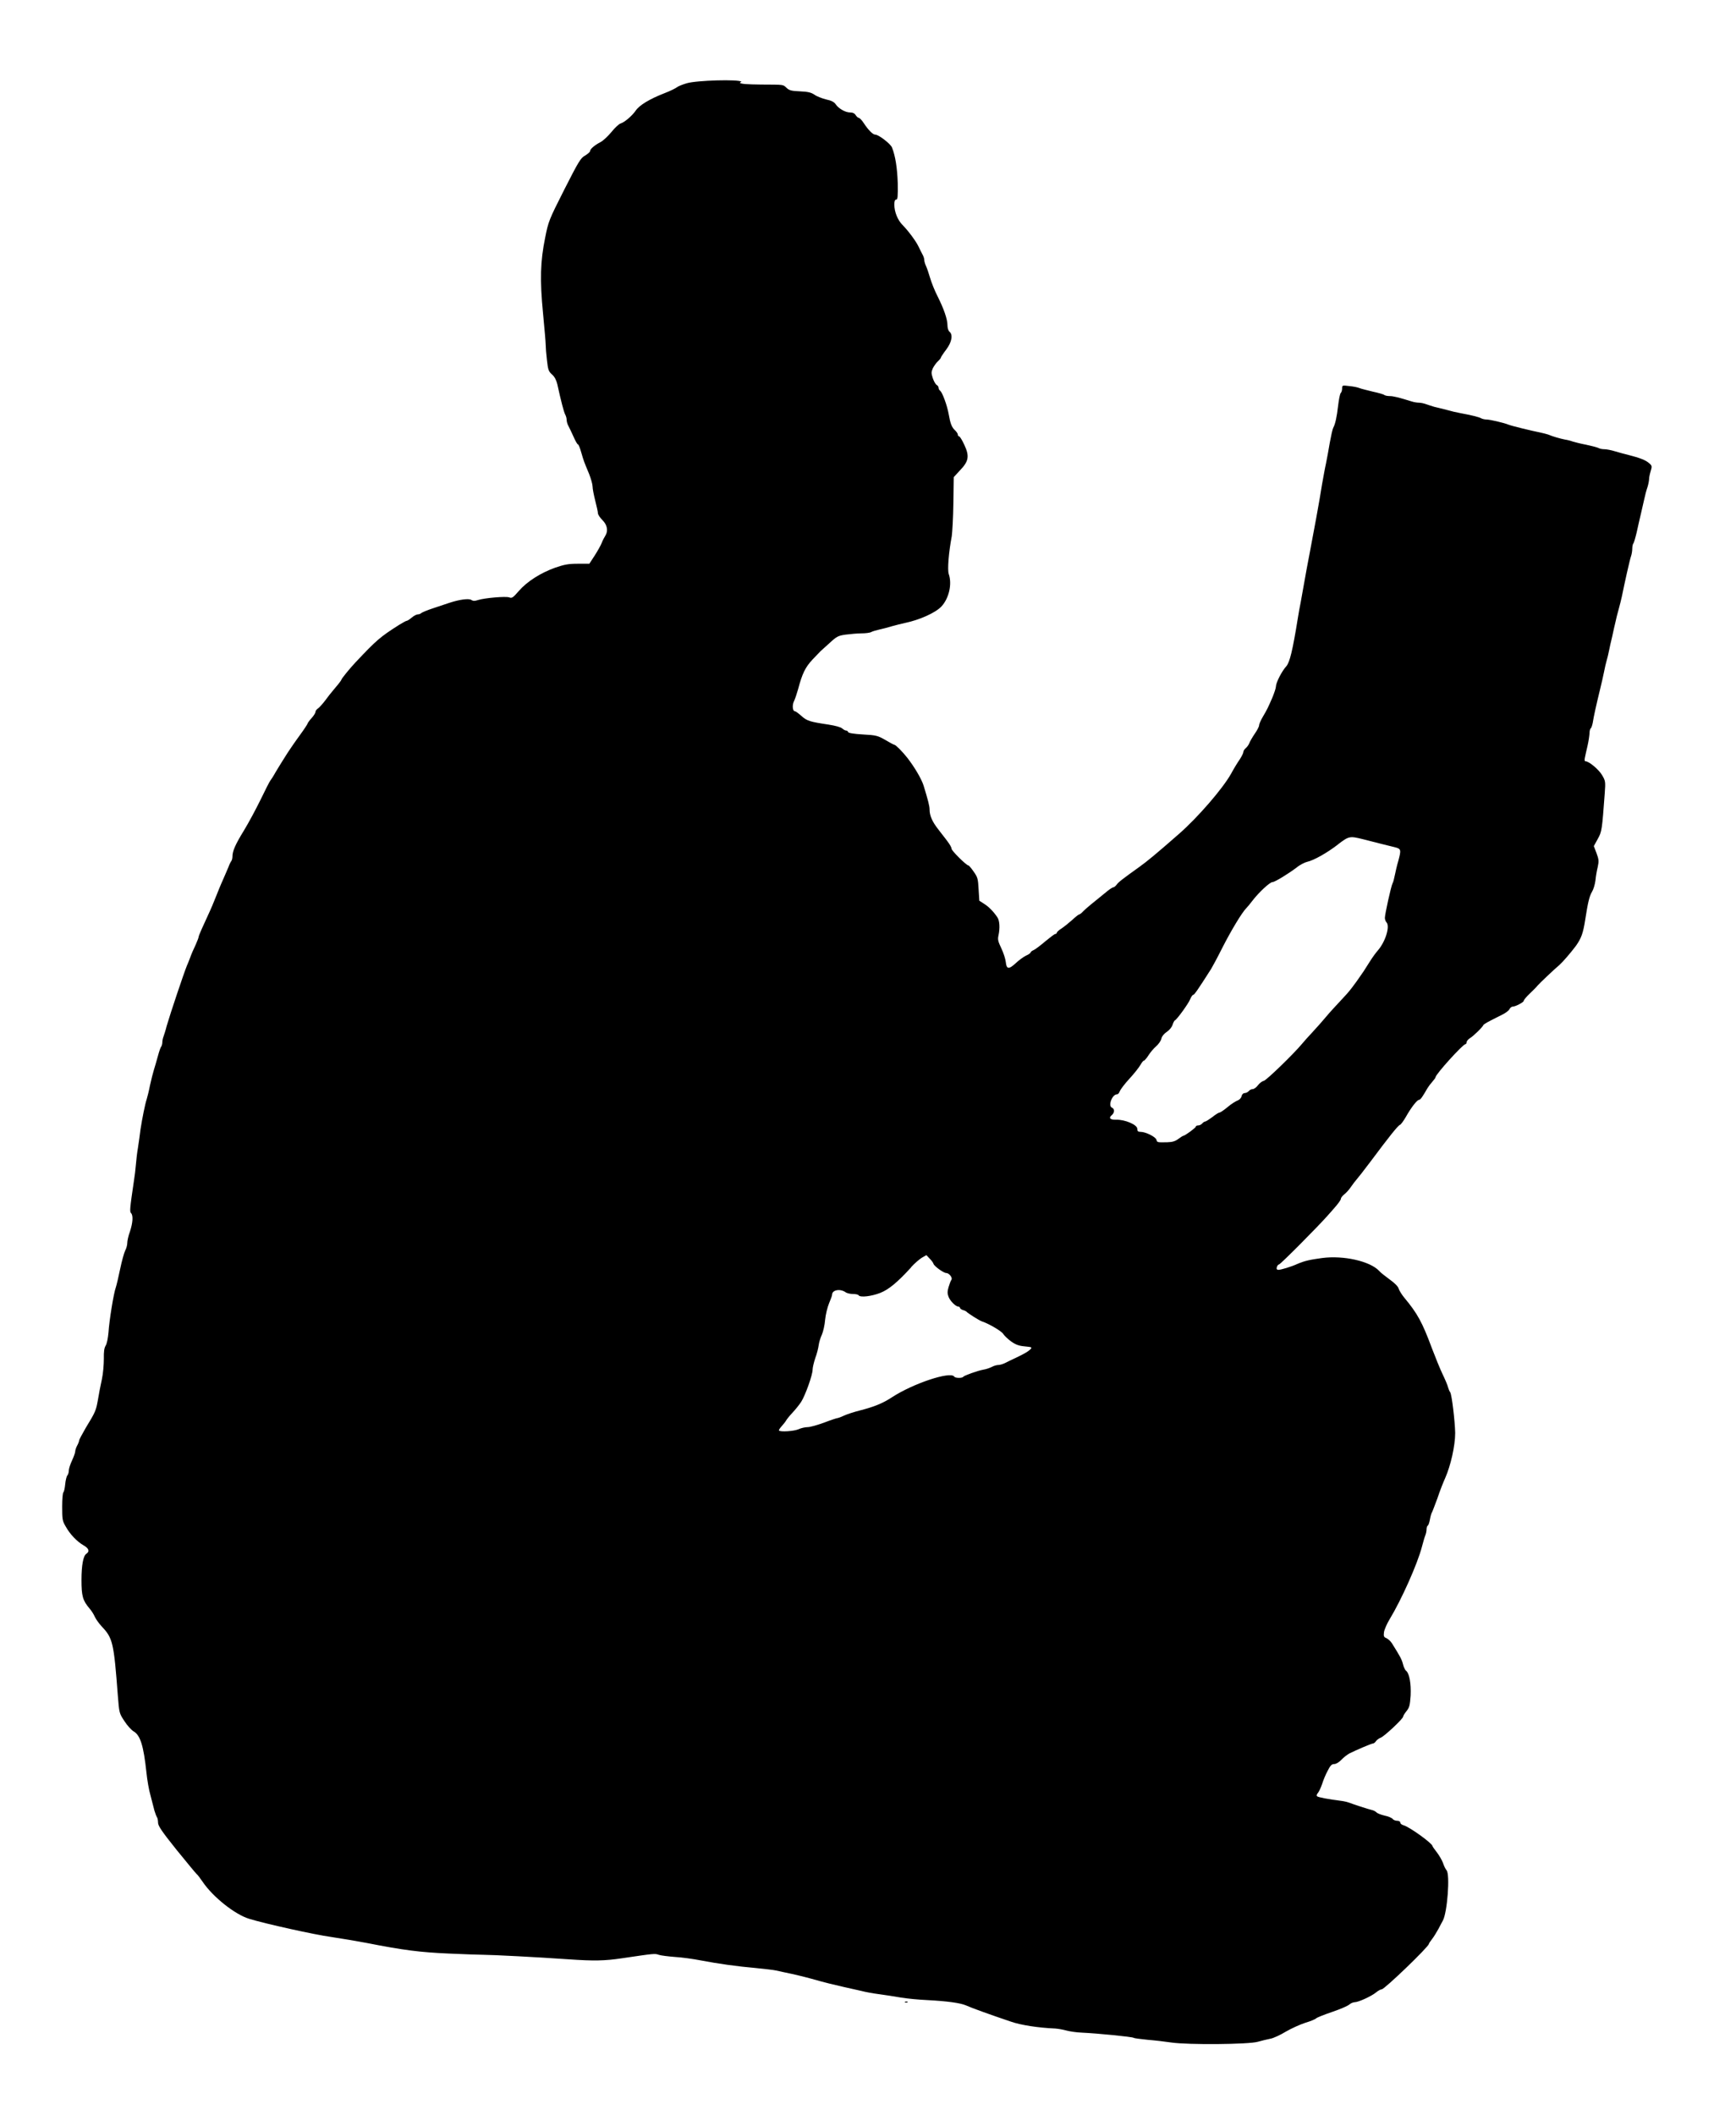 <?xml version="1.0" encoding="UTF-8" standalone="no"?>
<svg
   xmlns:dc="http://purl.org/dc/elements/1.1/"
   xmlns:cc="http://creativecommons.org/ns#"
   xmlns:rdf="http://www.w3.org/1999/02/22-rdf-syntax-ns#"
   xmlns:svg="http://www.w3.org/2000/svg"
   xmlns="http://www.w3.org/2000/svg"
   xmlns:sodipodi="http://sodipodi.sourceforge.net/DTD/sodipodi-0.dtd"
   xmlns:inkscape="http://www.inkscape.org/namespaces/inkscape"
   version="1.1"
   width="810.375"
   height="986.896"
   viewBox="0 0 810.375 986.896"
   id="svg11"
   sodipodi:docname="alone_sitting_male5.svg"
   inkscape:version="1.0.2 (e86c870879, 2021-01-15)">
  <defs
     id="defs15" />
  <sodipodi:namedview
     pagecolor="#ffffff"
     bordercolor="#666666"
     borderopacity="1"
     objecttolerance="10"
     gridtolerance="10"
     guidetolerance="10"
     inkscape:pageopacity="0"
     inkscape:pageshadow="2"
     inkscape:window-width="1920"
     inkscape:window-height="997"
     id="namedview13"
     showgrid="false"
     fit-margin-top="0"
     fit-margin-left="0"
     fit-margin-right="0"
     fit-margin-bottom="0"
     inkscape:zoom="0.45542142"
     inkscape:cx="-227.51484"
     inkscape:cy="609.29537"
     inkscape:window-x="0"
     inkscape:window-y="0"
     inkscape:window-maximized="1"
     inkscape:current-layer="svg11"
     inkscape:document-rotation="0" />
  <rect
     style="fill:#ffffff;stroke-width:5.669;stroke-linecap:square;stroke-linejoin:round;stroke-dasharray:11.339, 11.339"
     id="rect834"
     width="810.375"
     height="986.896"
     x="0"
     y="0" />
  <g
     id="layer1"
     transform="matrix(83.507,0,0,83.507,-24584.176,-40217.926)">
    <g
       style="fill:#000000;fill-opacity:1;stroke-linejoin:miter"
       id="g4">
      <path
         d="m 298.532,482.074 c 0.007,0.007 0.039,0.009 0.119,0.01 0.131,7e-4 0.122,-7.3e-4 0.143,0.019 0.015,0.014 0.028,0.017 0.076,0.019 0.046,0.002 0.062,0.007 0.08,0.019 0.012,0.009 0.041,0.02 0.064,0.026 0.03,0.006 0.046,0.015 0.054,0.027 0.016,0.024 0.054,0.046 0.081,0.046 0.015,0 0.025,0.005 0.031,0.015 0.005,0.008 0.013,0.015 0.017,0.015 0.004,0 0.017,0.012 0.027,0.028 0.027,0.041 0.052,0.066 0.066,0.066 0.018,0 0.085,0.051 0.093,0.072 0.019,0.048 0.029,0.113 0.032,0.198 0.001,0.077 0,0.093 -0.009,0.093 -0.007,0 -0.01,0.009 -0.01,0.028 0,0.041 0.019,0.087 0.046,0.114 0.03,0.03 0.075,0.09 0.089,0.12 0.006,0.013 0.016,0.032 0.021,0.042 0.006,0.01 0.011,0.024 0.011,0.031 0,0.008 0.004,0.024 0.01,0.036 0.006,0.013 0.016,0.043 0.023,0.067 0.007,0.024 0.025,0.07 0.041,0.101 0.035,0.07 0.056,0.128 0.056,0.164 0,0.015 0.005,0.03 0.011,0.035 0.021,0.017 0.013,0.059 -0.018,0.1 -0.016,0.021 -0.029,0.041 -0.029,0.043 0,0.004 -0.008,0.014 -0.017,0.022 -0.01,0.009 -0.023,0.028 -0.029,0.04 -0.009,0.021 -0.009,0.027 0,0.055 0.006,0.018 0.016,0.035 0.022,0.038 0.006,0.003 0.01,0.01 0.01,0.015 0,0.006 0.004,0.014 0.01,0.018 0.012,0.011 0.038,0.08 0.047,0.131 0.009,0.052 0.017,0.073 0.036,0.09 0.008,0.008 0.015,0.018 0.015,0.024 0,0.005 0.003,0.009 0.007,0.009 0.004,0 0.017,0.021 0.029,0.047 0.03,0.064 0.025,0.092 -0.024,0.143 l -0.035,0.038 -0.002,0.145 c -0.001,0.08 -0.006,0.163 -0.009,0.185 -0.017,0.089 -0.025,0.187 -0.017,0.211 0.02,0.057 0.001,0.137 -0.041,0.182 -0.033,0.035 -0.122,0.075 -0.204,0.092 -0.018,0.004 -0.051,0.012 -0.072,0.018 -0.022,0.007 -0.054,0.015 -0.072,0.019 -0.018,0.004 -0.038,0.01 -0.045,0.014 -0.007,0.004 -0.032,0.007 -0.054,0.007 -0.023,0 -0.063,0.004 -0.088,0.007 -0.042,0.006 -0.05,0.01 -0.09,0.047 -0.025,0.022 -0.047,0.043 -0.051,0.046 -0.003,0.003 -0.023,0.024 -0.045,0.047 -0.04,0.043 -0.057,0.078 -0.08,0.165 -0.007,0.025 -0.017,0.055 -0.023,0.067 -0.011,0.022 -0.008,0.056 0.005,0.056 0.004,0 0.02,0.012 0.036,0.026 0.031,0.028 0.046,0.033 0.153,0.049 0.038,0.006 0.067,0.014 0.075,0.021 0.007,0.006 0.016,0.012 0.022,0.012 0.005,0 0.011,0.004 0.012,0.009 0.002,0.005 0.031,0.01 0.083,0.013 0.075,0.004 0.083,0.007 0.125,0.031 0.025,0.015 0.048,0.027 0.051,0.027 0.007,0 0.047,0.041 0.072,0.073 0.043,0.056 0.078,0.117 0.09,0.153 0.027,0.088 0.034,0.117 0.034,0.136 0,0.033 0.015,0.067 0.046,0.107 0.016,0.022 0.041,0.052 0.053,0.069 0.013,0.017 0.024,0.035 0.024,0.043 0,0.011 0.083,0.093 0.094,0.093 0.003,0 0.016,0.015 0.029,0.034 0.022,0.031 0.025,0.039 0.028,0.099 l 0.004,0.064 0.026,0.017 c 0.028,0.017 0.055,0.046 0.075,0.076 0.013,0.019 0.015,0.061 0.006,0.102 -0.005,0.022 -0.002,0.033 0.016,0.071 0.012,0.025 0.023,0.059 0.025,0.077 0.004,0.041 0.017,0.042 0.057,0.005 0.017,-0.016 0.042,-0.034 0.056,-0.041 0.015,-0.006 0.026,-0.015 0.026,-0.018 0,-0.003 0.007,-0.009 0.017,-0.013 0.009,-0.004 0.038,-0.026 0.065,-0.049 0.027,-0.022 0.051,-0.041 0.056,-0.041 0.004,0 0.008,-0.003 0.008,-0.007 0,-0.003 0.012,-0.015 0.027,-0.024 0.015,-0.01 0.042,-0.032 0.06,-0.048 0.018,-0.017 0.035,-0.03 0.038,-0.03 0.003,0 0.013,-0.007 0.022,-0.017 0.014,-0.015 0.052,-0.046 0.14,-0.117 0.013,-0.01 0.026,-0.018 0.03,-0.018 0.004,0 0.012,-0.007 0.018,-0.015 0.01,-0.014 0.032,-0.031 0.127,-0.099 0.042,-0.03 0.093,-0.072 0.222,-0.185 0.106,-0.093 0.244,-0.253 0.29,-0.335 0.015,-0.028 0.037,-0.064 0.049,-0.081 0.011,-0.017 0.02,-0.035 0.02,-0.041 0,-0.006 0.006,-0.016 0.015,-0.023 0.008,-0.007 0.016,-0.02 0.019,-0.028 0.003,-0.008 0.016,-0.031 0.029,-0.05 0.014,-0.02 0.025,-0.041 0.025,-0.048 0,-0.007 0.009,-0.028 0.021,-0.048 0.024,-0.041 0.028,-0.049 0.054,-0.109 0.01,-0.025 0.019,-0.051 0.019,-0.06 0,-0.021 0.033,-0.086 0.058,-0.113 0.019,-0.022 0.035,-0.085 0.065,-0.272 0.004,-0.026 0.011,-0.064 0.015,-0.083 0.03,-0.169 0.043,-0.24 0.053,-0.29 0.015,-0.077 0.054,-0.287 0.067,-0.373 0.007,-0.038 0.016,-0.09 0.022,-0.116 0.005,-0.026 0.015,-0.077 0.021,-0.115 0.007,-0.038 0.015,-0.075 0.019,-0.083 0.012,-0.022 0.02,-0.059 0.028,-0.127 0.004,-0.033 0.01,-0.065 0.015,-0.069 0.004,-0.004 0.007,-0.015 0.007,-0.025 0,-0.017 0.001,-0.018 0.04,-0.013 0.022,0.002 0.047,0.007 0.056,0.011 0.009,0.004 0.043,0.012 0.075,0.02 0.032,0.007 0.061,0.015 0.065,0.019 0.004,0.003 0.017,0.006 0.03,0.006 0.02,0 0.049,0.007 0.123,0.03 0.012,0.004 0.03,0.007 0.041,0.007 0.01,0 0.028,0.004 0.039,0.008 0.011,0.004 0.032,0.011 0.046,0.015 0.014,0.003 0.045,0.011 0.069,0.017 0.024,0.007 0.058,0.015 0.076,0.018 0.064,0.012 0.105,0.022 0.117,0.029 0.007,0.004 0.021,0.007 0.031,0.007 0.018,0 0.096,0.018 0.123,0.029 0.017,0.007 0.133,0.035 0.174,0.043 0.016,0.003 0.037,0.009 0.047,0.012 0.026,0.011 0.064,0.022 0.094,0.028 0.014,0.002 0.033,0.007 0.043,0.011 0.01,0.003 0.044,0.012 0.076,0.018 0.032,0.007 0.064,0.015 0.07,0.019 0.007,0.004 0.022,0.006 0.032,0.006 0.011,0 0.038,0.005 0.06,0.012 0.022,0.007 0.054,0.015 0.07,0.019 0.067,0.017 0.1,0.03 0.118,0.046 0.018,0.015 0.018,0.018 0.01,0.045 -0.005,0.016 -0.009,0.036 -0.009,0.044 0,0.009 -0.004,0.03 -0.009,0.046 -0.006,0.017 -0.014,0.047 -0.018,0.067 -0.004,0.019 -0.013,0.057 -0.019,0.083 -0.006,0.026 -0.017,0.072 -0.023,0.101 -0.007,0.03 -0.015,0.057 -0.018,0.062 -0.004,0.004 -0.007,0.017 -0.007,0.03 0,0.012 -0.003,0.032 -0.007,0.043 -0.007,0.019 -0.036,0.15 -0.051,0.224 -0.003,0.016 -0.012,0.049 -0.018,0.072 -0.007,0.024 -0.015,0.057 -0.018,0.072 -0.004,0.016 -0.012,0.051 -0.018,0.08 -0.007,0.028 -0.015,0.064 -0.018,0.08 -0.003,0.016 -0.009,0.041 -0.013,0.054 -0.004,0.014 -0.011,0.043 -0.015,0.065 -0.004,0.022 -0.015,0.067 -0.023,0.101 -0.02,0.082 -0.035,0.149 -0.04,0.183 -0.003,0.015 -0.008,0.029 -0.011,0.031 -0.004,0.002 -0.007,0.015 -0.007,0.027 -7.2e-4,0.013 -0.005,0.044 -0.011,0.07 -0.006,0.026 -0.013,0.056 -0.015,0.067 -0.003,0.014 -10e-4,0.02 0.004,0.02 0.019,0 0.074,0.046 0.092,0.077 0.019,0.032 0.02,0.036 0.015,0.103 -0.015,0.203 -0.016,0.213 -0.039,0.254 l -0.022,0.04 0.015,0.039 c 0.013,0.035 0.014,0.045 0.007,0.077 -0.005,0.02 -0.011,0.055 -0.013,0.077 -0.003,0.022 -0.011,0.049 -0.019,0.062 -0.015,0.025 -0.023,0.06 -0.038,0.156 -0.012,0.077 -0.022,0.103 -0.051,0.145 -0.029,0.039 -0.074,0.091 -0.093,0.108 -0.028,0.023 -0.115,0.106 -0.123,0.116 -0.004,0.006 -0.023,0.025 -0.043,0.044 -0.019,0.018 -0.034,0.036 -0.034,0.041 -7.2e-4,0.008 -0.046,0.032 -0.062,0.032 -0.006,0 -0.014,0.007 -0.018,0.015 -0.004,0.008 -0.023,0.022 -0.042,0.031 -0.019,0.009 -0.049,0.025 -0.067,0.034 -0.018,0.009 -0.033,0.019 -0.035,0.021 -0.004,0.012 -0.057,0.064 -0.076,0.075 -0.011,0.007 -0.019,0.017 -0.019,0.023 0,0.006 -0.004,0.011 -0.007,0.011 -0.014,0 -0.167,0.169 -0.167,0.185 0,0.003 -0.008,0.014 -0.017,0.024 -0.01,0.011 -0.022,0.027 -0.028,0.037 -0.027,0.047 -0.039,0.065 -0.047,0.065 -0.011,0 -0.045,0.044 -0.074,0.096 -0.013,0.022 -0.028,0.043 -0.033,0.044 -0.011,0.004 -0.059,0.064 -0.165,0.206 -0.035,0.047 -0.07,0.091 -0.077,0.099 -0.007,0.008 -0.022,0.027 -0.032,0.042 -0.01,0.015 -0.027,0.034 -0.038,0.042 -0.01,0.008 -0.018,0.019 -0.018,0.024 0,0.006 -0.012,0.022 -0.025,0.038 -0.014,0.016 -0.035,0.041 -0.049,0.056 -0.05,0.057 -0.264,0.273 -0.272,0.273 -0.004,0 -0.009,0.006 -0.012,0.015 -0.003,0.01 0,0.015 0.009,0.015 0.014,0 0.071,-0.017 0.106,-0.033 0.039,-0.017 0.071,-0.024 0.138,-0.033 0.12,-0.016 0.269,0.018 0.319,0.072 0.007,0.009 0.035,0.03 0.059,0.048 0.028,0.02 0.047,0.039 0.05,0.051 0.003,0.01 0.017,0.033 0.031,0.05 0.075,0.09 0.101,0.138 0.156,0.286 0.019,0.05 0.045,0.114 0.059,0.143 0.014,0.029 0.028,0.062 0.03,0.072 0.003,0.011 0.008,0.023 0.012,0.028 0.009,0.011 0.027,0.164 0.028,0.228 0,0.071 -0.025,0.182 -0.056,0.252 -0.01,0.022 -0.03,0.072 -0.043,0.112 -0.015,0.04 -0.028,0.075 -0.031,0.08 -0.003,0.004 -0.008,0.021 -0.011,0.038 -0.003,0.017 -0.008,0.033 -0.012,0.035 -0.004,0.002 -0.007,0.012 -0.007,0.021 0,0.009 -0.003,0.025 -0.007,0.034 -0.004,0.009 -0.012,0.038 -0.019,0.064 -0.025,0.096 -0.114,0.295 -0.18,0.404 -0.016,0.026 -0.03,0.059 -0.032,0.073 -0.003,0.022 -7.5e-4,0.028 0.013,0.033 0.009,0.004 0.024,0.017 0.032,0.03 0.045,0.072 0.054,0.088 0.061,0.115 0.004,0.017 0.012,0.034 0.018,0.038 0.018,0.015 0.028,0.071 0.025,0.138 -0.004,0.056 -0.007,0.067 -0.023,0.087 -0.01,0.012 -0.019,0.027 -0.019,0.031 0,0.012 -0.107,0.112 -0.126,0.118 -0.008,0.003 -0.02,0.011 -0.025,0.018 -0.005,0.008 -0.013,0.014 -0.017,0.014 -0.009,0 -0.097,0.038 -0.133,0.056 -0.012,0.007 -0.032,0.022 -0.044,0.035 -0.013,0.014 -0.03,0.024 -0.04,0.024 -0.014,0 -0.022,0.008 -0.037,0.038 -0.011,0.02 -0.025,0.054 -0.031,0.074 -0.007,0.02 -0.017,0.042 -0.023,0.049 -0.007,0.008 -0.009,0.015 -0.005,0.019 0.006,0.006 0.065,0.017 0.137,0.026 0.016,0.002 0.035,0.007 0.043,0.01 0.02,0.008 0.105,0.036 0.127,0.041 0.01,0.002 0.021,0.009 0.025,0.013 0.004,0.005 0.024,0.013 0.045,0.018 0.021,0.004 0.041,0.013 0.046,0.019 0.004,0.006 0.016,0.01 0.025,0.01 0.01,0 0.017,0.004 0.017,0.01 0,0.006 0.008,0.012 0.018,0.015 0.032,0.008 0.161,0.101 0.162,0.116 7.4e-4,0.004 0.012,0.019 0.025,0.036 0.013,0.017 0.028,0.043 0.034,0.059 0.005,0.016 0.014,0.034 0.02,0.041 0.02,0.024 0.004,0.236 -0.021,0.281 -0.003,0.006 -0.015,0.027 -0.025,0.047 -0.011,0.02 -0.027,0.046 -0.036,0.057 -0.009,0.012 -0.017,0.023 -0.017,0.026 0,0.015 -0.248,0.254 -0.264,0.254 -0.006,0 -0.02,0.008 -0.031,0.017 -0.025,0.021 -0.099,0.055 -0.12,0.055 -0.008,0 -0.022,0.006 -0.03,0.013 -0.009,0.008 -0.051,0.026 -0.095,0.041 -0.044,0.015 -0.085,0.031 -0.09,0.036 -0.006,0.006 -0.034,0.017 -0.061,0.025 -0.028,0.009 -0.077,0.031 -0.108,0.049 -0.031,0.019 -0.07,0.037 -0.087,0.04 -0.017,0.003 -0.048,0.011 -0.07,0.017 -0.051,0.015 -0.39,0.018 -0.485,0.004 -0.034,-0.005 -0.093,-0.012 -0.131,-0.015 -0.038,-0.004 -0.074,-0.008 -0.078,-0.011 -0.009,-0.006 -0.203,-0.025 -0.29,-0.029 -0.03,-10e-4 -0.069,-0.007 -0.087,-0.012 -0.018,-0.005 -0.046,-0.01 -0.062,-0.011 -0.093,-0.004 -0.193,-0.019 -0.249,-0.039 -0.113,-0.038 -0.221,-0.077 -0.249,-0.09 -0.032,-0.014 -0.105,-0.024 -0.219,-0.03 -0.044,-0.002 -0.109,-0.008 -0.145,-0.014 -0.036,-0.006 -0.091,-0.015 -0.123,-0.019 -0.032,-0.004 -0.076,-0.012 -0.098,-0.018 -0.022,-0.005 -0.066,-0.015 -0.098,-0.022 -0.061,-0.014 -0.1,-0.023 -0.181,-0.046 -0.028,-0.008 -0.077,-0.02 -0.109,-0.027 -0.032,-0.007 -0.072,-0.015 -0.088,-0.019 -0.017,-0.004 -0.068,-0.009 -0.114,-0.014 -0.104,-0.009 -0.211,-0.024 -0.31,-0.043 -0.041,-0.008 -0.106,-0.017 -0.143,-0.019 -0.038,-0.003 -0.079,-0.008 -0.09,-0.012 -0.022,-0.008 -0.026,-0.007 -0.203,0.019 -0.099,0.015 -0.16,0.016 -0.304,0.006 -0.169,-0.012 -0.427,-0.025 -0.471,-0.025 -0.02,0 -0.108,-0.003 -0.196,-0.007 -0.159,-0.007 -0.25,-0.018 -0.463,-0.06 -0.048,-0.009 -0.136,-0.024 -0.196,-0.033 -0.089,-0.012 -0.369,-0.074 -0.456,-0.101 -0.08,-0.024 -0.203,-0.122 -0.26,-0.206 -0.015,-0.022 -0.03,-0.042 -0.034,-0.044 -0.004,-0.003 -0.054,-0.064 -0.112,-0.135 -0.085,-0.106 -0.104,-0.135 -0.104,-0.153 0,-0.013 -0.003,-0.026 -0.006,-0.03 -0.003,-0.004 -0.009,-0.02 -0.014,-0.036 -0.004,-0.016 -0.014,-0.054 -0.022,-0.085 -0.009,-0.03 -0.019,-0.089 -0.023,-0.13 -0.016,-0.149 -0.034,-0.207 -0.072,-0.229 -0.012,-0.007 -0.035,-0.032 -0.051,-0.057 -0.029,-0.044 -0.029,-0.044 -0.037,-0.145 -0.022,-0.292 -0.028,-0.319 -0.089,-0.383 -0.015,-0.016 -0.033,-0.041 -0.039,-0.054 -0.006,-0.014 -0.019,-0.035 -0.029,-0.046 -0.039,-0.046 -0.046,-0.07 -0.046,-0.161 0,-0.082 0.01,-0.135 0.027,-0.146 0.02,-0.013 0.015,-0.03 -0.015,-0.047 -0.038,-0.022 -0.077,-0.063 -0.101,-0.107 -0.018,-0.03 -0.019,-0.041 -0.019,-0.11 0,-0.042 0.003,-0.077 0.007,-0.08 0.003,-0.002 0.008,-0.022 0.01,-0.045 0.002,-0.022 0.008,-0.045 0.012,-0.049 0.004,-0.004 0.008,-0.016 0.008,-0.026 0,-0.011 0.008,-0.036 0.018,-0.057 0.01,-0.022 0.018,-0.044 0.018,-0.051 0,-0.007 0.005,-0.022 0.011,-0.033 0.006,-0.011 0.011,-0.024 0.011,-0.029 0,-0.004 0.017,-0.035 0.037,-0.07 0.055,-0.09 0.057,-0.096 0.068,-0.157 0.005,-0.031 0.015,-0.083 0.022,-0.114 0.007,-0.032 0.011,-0.083 0.011,-0.114 -7.3e-4,-0.041 0.002,-0.061 0.01,-0.074 0.007,-0.011 0.013,-0.041 0.016,-0.074 0.004,-0.066 0.029,-0.22 0.041,-0.252 0.004,-0.012 0.015,-0.058 0.024,-0.102 0.009,-0.044 0.022,-0.09 0.028,-0.103 0.007,-0.012 0.012,-0.032 0.012,-0.043 0,-0.012 0.006,-0.04 0.015,-0.064 0.016,-0.049 0.019,-0.09 0.006,-0.103 -0.008,-0.008 -0.007,-0.024 0.016,-0.179 0.004,-0.024 0.009,-0.065 0.011,-0.09 0.002,-0.026 0.007,-0.07 0.012,-0.098 0.004,-0.028 0.011,-0.074 0.014,-0.101 0.009,-0.059 0.026,-0.144 0.035,-0.17 0.003,-0.01 0.012,-0.044 0.018,-0.076 0.007,-0.032 0.017,-0.071 0.022,-0.087 0.005,-0.016 0.015,-0.05 0.022,-0.076 0.007,-0.026 0.015,-0.05 0.019,-0.054 0.003,-0.004 0.006,-0.015 0.006,-0.024 0,-0.009 0.003,-0.023 0.007,-0.033 0.003,-0.009 0.012,-0.035 0.017,-0.057 0.021,-0.072 0.097,-0.298 0.113,-0.337 0.004,-0.008 0.012,-0.029 0.019,-0.047 0.006,-0.018 0.02,-0.049 0.03,-0.07 0.009,-0.02 0.017,-0.041 0.017,-0.045 0,-0.007 0.025,-0.062 0.062,-0.142 0.006,-0.012 0.02,-0.046 0.032,-0.076 0.012,-0.03 0.03,-0.075 0.042,-0.101 0.012,-0.026 0.025,-0.059 0.031,-0.072 0.005,-0.014 0.012,-0.028 0.016,-0.033 0.003,-0.004 0.006,-0.015 0.006,-0.025 0,-0.03 0.016,-0.067 0.064,-0.145 0.025,-0.041 0.067,-0.119 0.093,-0.172 0.026,-0.054 0.05,-0.101 0.054,-0.106 0.004,-0.005 0.018,-0.026 0.03,-0.048 0.013,-0.022 0.03,-0.049 0.038,-0.062 0.008,-0.012 0.021,-0.033 0.029,-0.046 0.008,-0.012 0.036,-0.054 0.063,-0.091 0.028,-0.038 0.049,-0.07 0.049,-0.073 0,-0.002 0.009,-0.016 0.022,-0.03 0.012,-0.013 0.022,-0.029 0.022,-0.035 0,-0.006 0.007,-0.015 0.015,-0.02 0.008,-0.006 0.025,-0.025 0.038,-0.042 0.012,-0.017 0.038,-0.05 0.057,-0.072 0.019,-0.022 0.035,-0.043 0.035,-0.046 0,-0.005 0.046,-0.062 0.079,-0.097 0.116,-0.123 0.136,-0.141 0.243,-0.209 0.02,-0.012 0.039,-0.023 0.043,-0.023 0.004,0 0.016,-0.008 0.028,-0.018 0.012,-0.01 0.027,-0.018 0.034,-0.018 0.007,0 0.015,-0.003 0.019,-0.007 0.004,-0.004 0.035,-0.017 0.072,-0.029 0.035,-0.012 0.075,-0.025 0.087,-0.029 0.055,-0.018 0.106,-0.025 0.121,-0.016 0.01,0.007 0.02,0.007 0.037,10e-4 0.038,-0.012 0.156,-0.022 0.175,-0.015 0.015,0.006 0.021,0.002 0.054,-0.036 0.046,-0.053 0.122,-0.101 0.203,-0.13 0.05,-0.017 0.072,-0.022 0.126,-0.022 h 0.065 l 0.03,-0.046 c 0.016,-0.025 0.034,-0.057 0.039,-0.07 0.005,-0.014 0.015,-0.032 0.02,-0.04 0.017,-0.027 0.012,-0.06 -0.016,-0.088 -0.014,-0.014 -0.025,-0.031 -0.025,-0.038 0,-0.007 -0.007,-0.039 -0.015,-0.07 -0.008,-0.032 -0.015,-0.067 -0.015,-0.08 0,-0.012 -0.009,-0.043 -0.019,-0.069 -0.03,-0.072 -0.03,-0.072 -0.044,-0.12 -0.007,-0.025 -0.015,-0.046 -0.019,-0.046 -0.003,0 -0.014,-0.019 -0.024,-0.042 -0.01,-0.022 -0.023,-0.05 -0.029,-0.061 -0.006,-0.01 -0.01,-0.026 -0.01,-0.035 0,-0.009 -0.004,-0.022 -0.009,-0.031 -0.007,-0.015 -0.022,-0.071 -0.043,-0.167 -0.006,-0.024 -0.015,-0.042 -0.03,-0.055 -0.019,-0.017 -0.022,-0.026 -0.028,-0.08 -0.004,-0.033 -0.007,-0.072 -0.007,-0.086 0,-0.014 -0.007,-0.093 -0.015,-0.177 -0.018,-0.185 -0.015,-0.289 0.012,-0.421 0.018,-0.091 0.021,-0.099 0.107,-0.269 0.08,-0.157 0.091,-0.176 0.116,-0.19 0.015,-0.009 0.028,-0.02 0.028,-0.025 0,-0.011 0.025,-0.033 0.058,-0.05 0.014,-0.007 0.041,-0.032 0.061,-0.056 0.019,-0.024 0.043,-0.046 0.051,-0.048 0.023,-0.007 0.065,-0.043 0.085,-0.072 0.02,-0.03 0.077,-0.065 0.162,-0.098 0.032,-0.012 0.063,-0.028 0.069,-0.033 0.006,-0.005 0.03,-0.015 0.054,-0.022 0.057,-0.017 0.292,-0.023 0.306,-0.009 z m 3.345,4.256 c -0.062,0.048 -0.137,0.09 -0.174,0.098 -0.013,0.003 -0.041,0.017 -0.06,0.033 -0.047,0.035 -0.12,0.08 -0.133,0.08 -0.015,0 -0.078,0.059 -0.113,0.105 -0.012,0.016 -0.026,0.033 -0.033,0.04 -0.025,0.025 -0.085,0.125 -0.134,0.221 -0.028,0.056 -0.057,0.109 -0.063,0.119 -0.074,0.116 -0.094,0.145 -0.1,0.145 -0.004,0 -0.012,0.011 -0.017,0.024 -0.009,0.024 -0.075,0.115 -0.086,0.119 -0.003,0.001 -0.009,0.013 -0.013,0.025 -0.004,0.013 -0.018,0.03 -0.032,0.039 -0.015,0.01 -0.027,0.024 -0.03,0.037 -0.002,0.012 -0.016,0.032 -0.03,0.044 -0.014,0.012 -0.033,0.035 -0.043,0.051 -0.01,0.016 -0.022,0.029 -0.025,0.029 -0.004,0 -0.012,0.011 -0.019,0.023 -0.007,0.013 -0.035,0.049 -0.062,0.078 -0.028,0.03 -0.051,0.062 -0.054,0.07 -0.003,0.009 -0.009,0.017 -0.015,0.017 -0.028,0 -0.052,0.066 -0.028,0.075 0.006,0.002 0.011,0.01 0.011,0.017 0,0.008 -0.005,0.018 -0.011,0.023 -0.021,0.017 -0.012,0.028 0.023,0.027 0.05,-0.001 0.118,0.028 0.118,0.051 0,0.013 0.004,0.017 0.019,0.017 0.028,0 0.084,0.028 0.088,0.044 0.004,0.015 0.004,0.015 0.06,0.014 0.03,-7.3e-4 0.046,-0.006 0.063,-0.019 0.012,-0.009 0.025,-0.017 0.027,-0.017 0.009,0 0.07,-0.045 0.07,-0.051 0,-0.004 0.006,-0.007 0.014,-0.007 0.007,0 0.017,-0.005 0.022,-0.011 0.005,-0.006 0.013,-0.011 0.017,-0.011 0.004,0 0.022,-0.012 0.04,-0.025 0.017,-0.014 0.035,-0.025 0.04,-0.025 0.004,0 0.025,-0.014 0.044,-0.03 0.02,-0.017 0.045,-0.033 0.056,-0.037 0.011,-0.004 0.021,-0.014 0.023,-0.025 0.003,-0.011 0.01,-0.017 0.018,-0.017 0.007,0 0.017,-0.005 0.022,-0.011 0.005,-0.006 0.015,-0.011 0.022,-0.011 0.007,0 0.02,-0.009 0.029,-0.021 0.009,-0.012 0.023,-0.023 0.033,-0.025 0.016,-0.004 0.169,-0.153 0.213,-0.206 0.01,-0.012 0.037,-0.043 0.06,-0.067 0.023,-0.025 0.058,-0.064 0.076,-0.086 0.018,-0.022 0.057,-0.064 0.085,-0.094 0.044,-0.046 0.066,-0.074 0.124,-0.159 0.004,-0.007 0.02,-0.031 0.035,-0.055 0.015,-0.024 0.035,-0.051 0.044,-0.061 0.043,-0.049 0.07,-0.136 0.049,-0.158 -0.005,-0.005 -0.009,-0.017 -0.009,-0.025 0,-0.02 0.035,-0.179 0.043,-0.193 0.004,-0.006 0.009,-0.028 0.013,-0.047 0.004,-0.02 0.012,-0.055 0.019,-0.078 0.017,-0.063 0.016,-0.068 -0.02,-0.077 -0.037,-0.009 -0.106,-0.026 -0.175,-0.044 -0.077,-0.019 -0.08,-0.019 -0.143,0.029 z m -2.387,2.364 c -0.077,0.084 -0.125,0.124 -0.173,0.143 -0.049,0.019 -0.112,0.027 -0.121,0.013 -0.002,-0.004 -0.017,-0.007 -0.031,-0.007 -0.015,0 -0.034,-0.004 -0.042,-0.01 -0.03,-0.021 -0.075,-0.013 -0.075,0.014 0,0.005 -0.008,0.027 -0.017,0.048 -0.009,0.022 -0.019,0.062 -0.022,0.092 -0.002,0.029 -0.011,0.067 -0.018,0.083 -0.008,0.017 -0.016,0.043 -0.018,0.059 -0.002,0.016 -0.01,0.049 -0.019,0.072 -0.008,0.024 -0.015,0.054 -0.015,0.065 0,0.03 -0.041,0.144 -0.064,0.18 -0.011,0.017 -0.033,0.044 -0.049,0.061 -0.016,0.017 -0.032,0.037 -0.035,0.043 -0.004,0.007 -0.015,0.021 -0.025,0.032 -0.01,0.011 -0.017,0.022 -0.015,0.024 0.008,0.009 0.084,0.004 0.109,-0.007 0.015,-0.007 0.038,-0.012 0.052,-0.012 0.014,0 0.055,-0.012 0.091,-0.025 0.036,-0.014 0.07,-0.025 0.073,-0.025 0.004,0 0.021,-0.006 0.038,-0.014 0.017,-0.008 0.057,-0.021 0.089,-0.029 0.082,-0.021 0.13,-0.041 0.18,-0.074 0.118,-0.077 0.328,-0.147 0.348,-0.115 0.006,0.009 0.045,0.009 0.05,7.4e-4 0.005,-0.007 0.08,-0.034 0.113,-0.04 0.014,-0.002 0.035,-0.009 0.046,-0.015 0.011,-0.006 0.028,-0.011 0.037,-0.011 0.009,0 0.026,-0.005 0.038,-0.011 0.011,-0.006 0.038,-0.019 0.06,-0.029 0.052,-0.025 0.067,-0.034 0.082,-0.048 0.01,-0.011 0.008,-0.012 -0.032,-0.016 -0.033,-0.003 -0.05,-0.009 -0.077,-0.028 -0.019,-0.014 -0.038,-0.033 -0.043,-0.041 -0.008,-0.015 -0.079,-0.057 -0.118,-0.07 -0.016,-0.005 -0.08,-0.046 -0.088,-0.055 -0.002,-0.002 -0.011,-0.007 -0.02,-0.009 -0.009,-0.003 -0.016,-0.009 -0.016,-0.012 0,-0.004 -0.004,-0.007 -0.009,-0.007 -0.015,-7.4e-4 -0.046,-0.031 -0.055,-0.055 -0.007,-0.018 -0.007,-0.03 0,-0.054 0.005,-0.017 0.012,-0.036 0.016,-0.041 0.008,-0.011 -0.013,-0.038 -0.029,-0.038 -0.015,0 -0.067,-0.038 -0.071,-0.051 -0.002,-0.007 -0.012,-0.02 -0.022,-0.03 l -0.018,-0.019 -0.026,0.015 c -0.014,0.009 -0.041,0.032 -0.059,0.052 z"
         id="path2"
         inkscape:connector-curvature="0" />
    </g>
    <g
       style="fill:#000000;fill-opacity:1;stroke-linejoin:miter"
       id="g8">
      <path
         d="m 299.469,492.802 c -0.005,0.002 -0.012,0.001 -0.014,-7.3e-4 -0.003,-0.002 0.001,-0.004 0.009,-0.004 0.008,0 0.01,0.002 0.004,0.004 z"
         id="path6"
         inkscape:connector-curvature="0" />
    </g>
  </g>
</svg>
